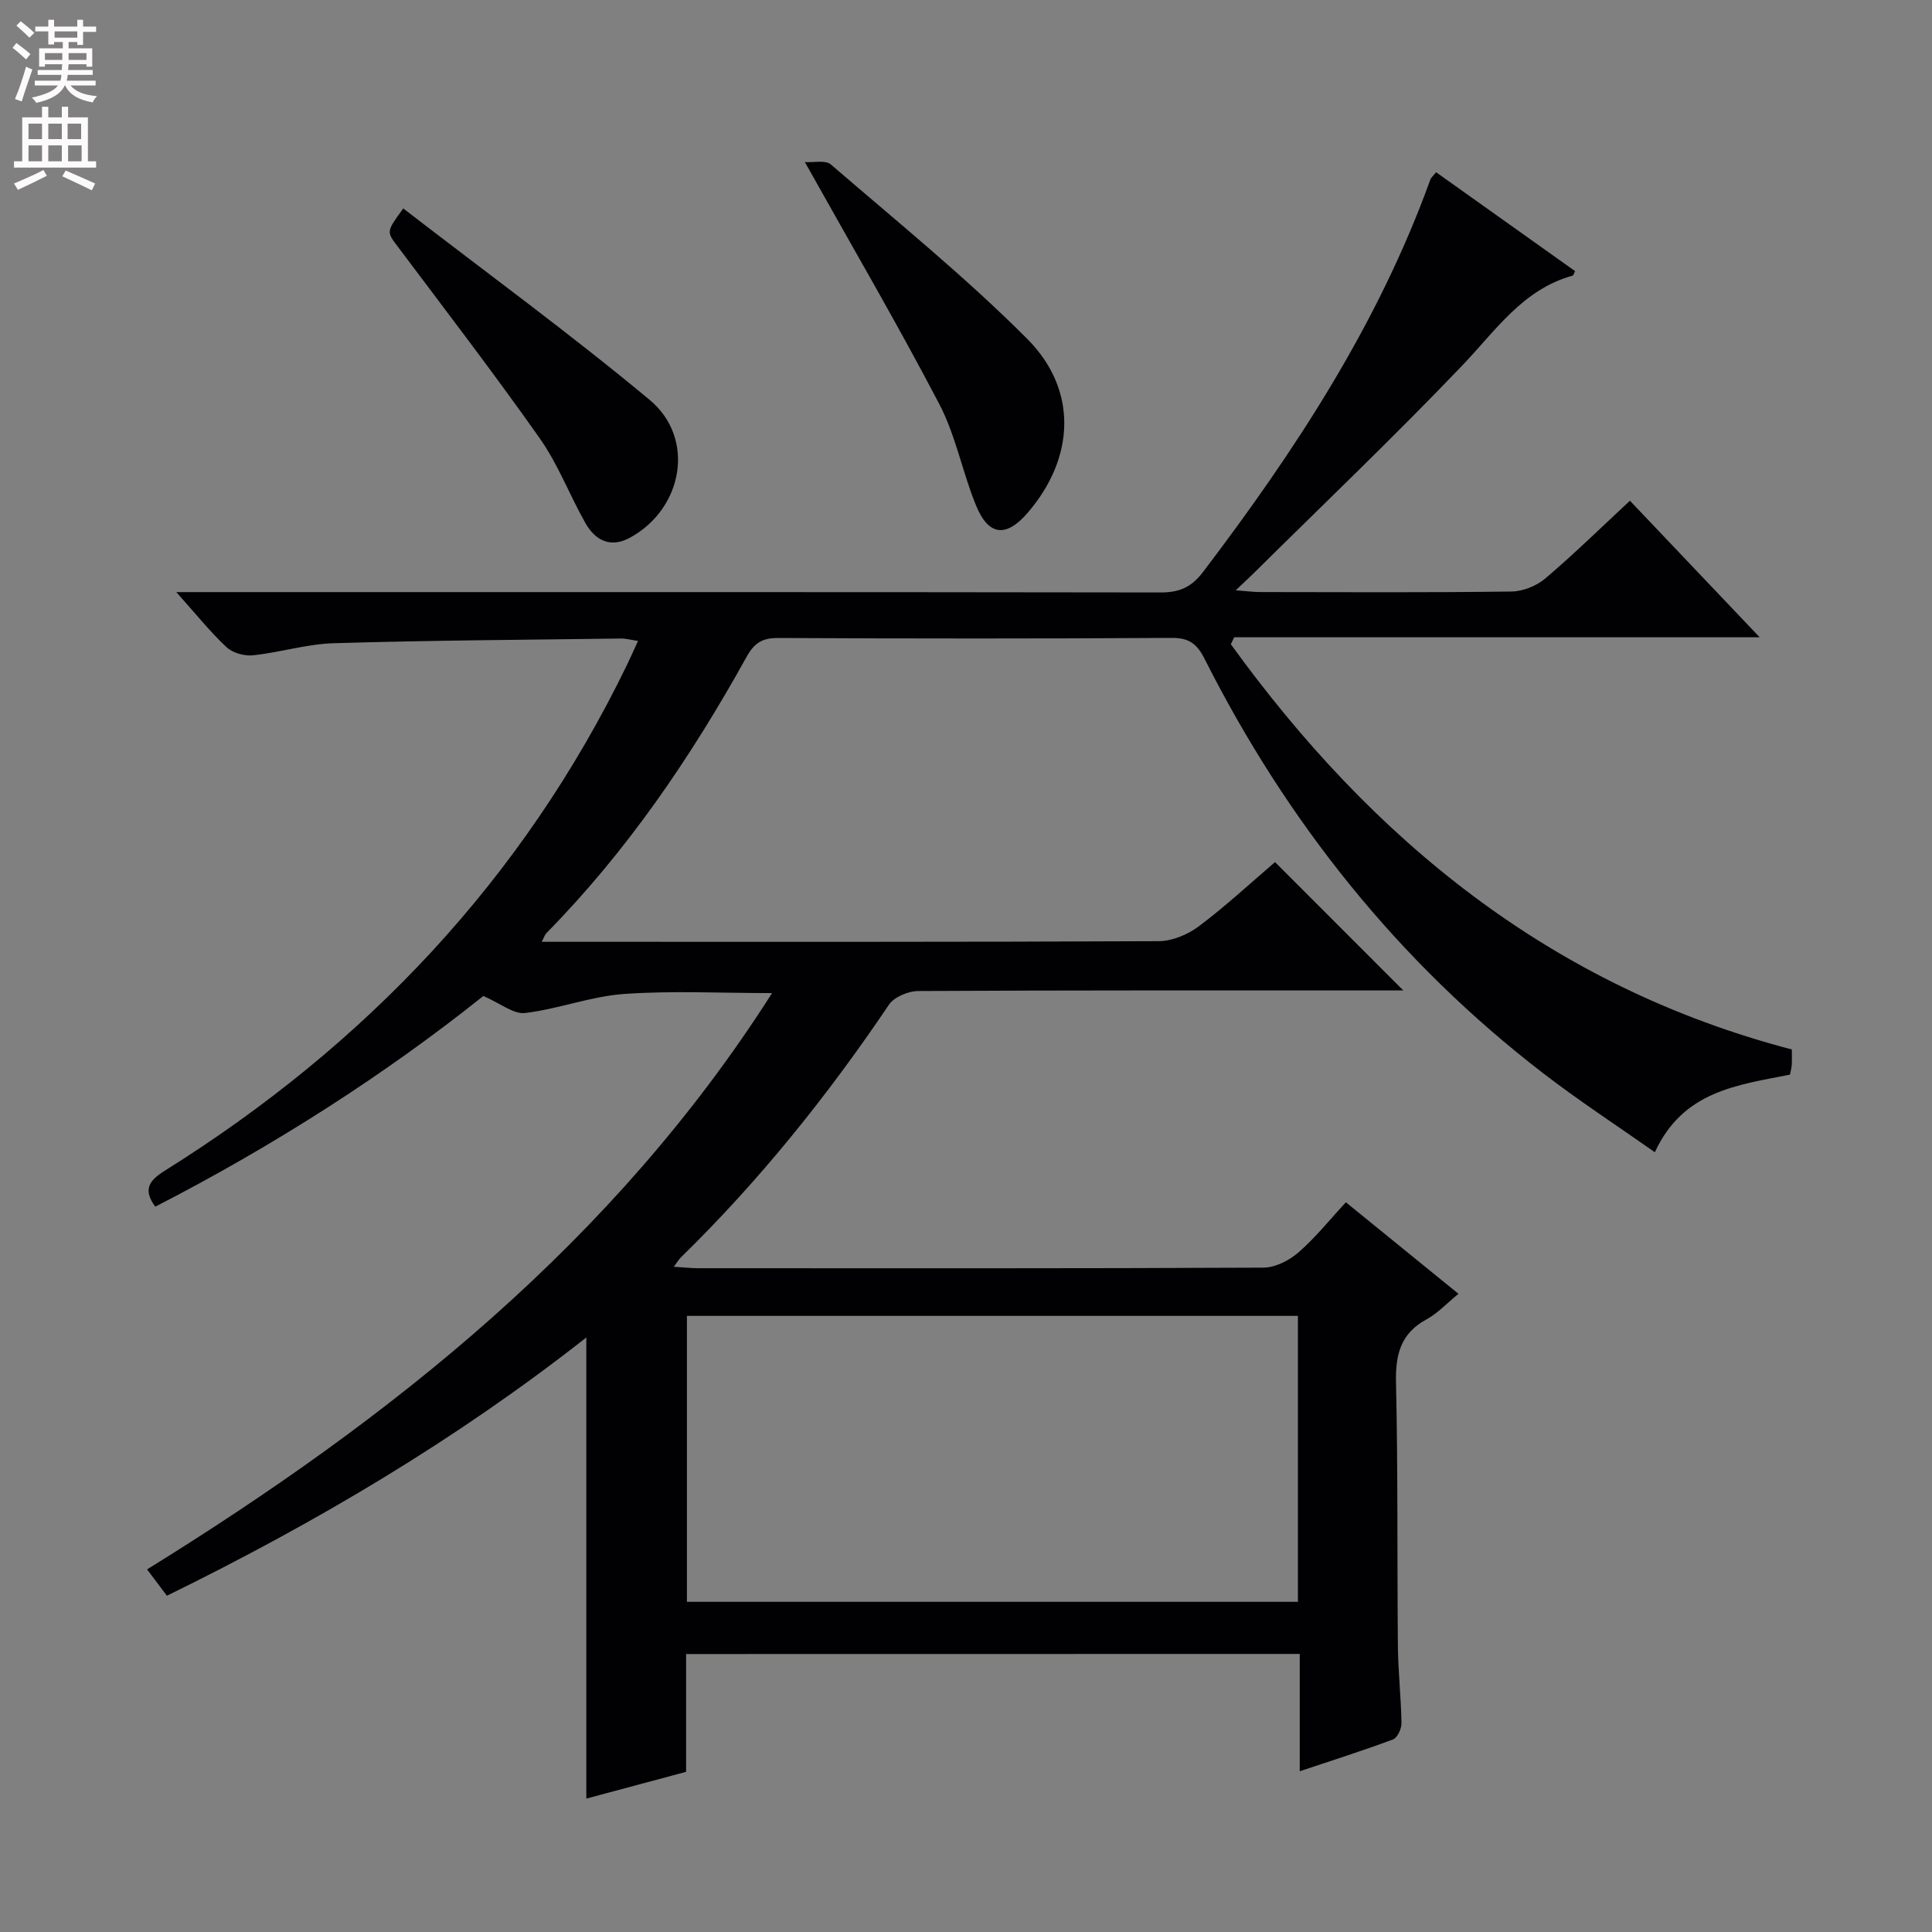<svg enable-background="new 0 0 400 400" viewBox="0 0 400 400" xmlns="http://www.w3.org/2000/svg"><rect x="0" y="0" width="400" height="400" fill="#808080" stroke="none"/><g fill="#010103"><path d="m142.05 342.45v24.39c-6.9 1.85-13.7 3.67-20.66 5.54 0-31.89 0-63.28 0-95.47-26.93 21.17-55.97 38.34-86.83 53.47-1.3-1.72-2.54-3.36-4.11-5.45 50.83-31.48 96.63-67.88 129.4-119.32-10.66 0-20.7-.53-30.66.18-6.87.49-13.58 3.12-20.46 3.94-2.4.29-5.1-1.98-8.66-3.52-20.24 16.17-43.26 30.95-67.92 43.62-2.62-3.56-1.27-5.43 1.97-7.45 41.61-26.02 74.17-60.35 95.7-104.74.72-1.48 1.37-2.98 2.27-4.94-1.44-.21-2.49-.51-3.53-.5-19.81.26-39.63.38-59.43.97-5.59.16-11.12 1.91-16.72 2.5-1.79.19-4.22-.47-5.5-1.67-3.37-3.14-6.27-6.79-10.41-11.41h6.82c65.66 0 131.32-.03 196.98.07 3.86.01 6.35-1.06 8.76-4.22 19.1-25.13 36.27-51.34 47.08-81.26.15-.42.58-.75 1.19-1.52 9.63 6.86 19.21 13.67 28.78 20.48-.25.46-.34.88-.53.93-10.29 2.86-15.86 11.29-22.73 18.49-14.13 14.8-28.96 28.93-43.5 43.33-.93.92-1.9 1.8-3.51 3.32 2.25.17 3.66.37 5.07.37 17.33.02 34.66.12 51.99-.11 2.38-.03 5.19-1.14 7.01-2.68 5.95-5.05 11.53-10.53 17.55-16.12 8.8 9.27 17.44 18.35 26.86 28.27-37.03 0-72.91 0-108.79 0-.23.48-.47.96-.7 1.44 29.36 40.61 66.36 70.88 116.15 83.9 0 1.26.04 2.25-.02 3.23-.04.64-.23 1.26-.37 1.98-10.85 2.17-22.14 3.36-27.97 16.07-7.83-5.51-15.68-10.63-23.09-16.33-30.07-23.12-53.1-52.07-70.15-85.85-1.54-3.05-3.18-4.33-6.76-4.31-27.16.17-54.33.15-81.49.02-3.28-.02-4.94.99-6.55 3.89-11.5 20.74-24.76 40.25-41.47 57.23-.3.3-.42.77-.95 1.78h5.24c40.83 0 81.66.06 122.49-.13 2.82-.01 6.06-1.38 8.36-3.11 5.58-4.2 10.71-8.97 15.73-13.26 8.73 8.73 17.4 17.41 26.56 26.57-1.62 0-3.27 0-4.93 0-31.83 0-63.66-.05-95.49.12-2.07.01-4.98 1.22-6.07 2.83-12.7 18.84-26.84 36.45-43.1 52.34-.34.33-.59.77-1.45 1.92 2.08.13 3.58.3 5.08.3 39 .01 77.99.07 116.99-.12 2.45-.01 5.33-1.47 7.25-3.14 3.49-3.02 6.4-6.69 9.83-10.39 8.13 6.61 15.54 12.63 23.31 18.95-2.5 2.04-4.33 4.05-6.6 5.28-5.43 2.94-6.47 7.37-6.33 13.19.41 18.15.22 36.32.39 54.48.05 5.32.66 10.63.74 15.94.02 1.15-.84 3.03-1.75 3.37-6.2 2.32-12.52 4.31-19.31 6.59 0-8.38 0-16.14 0-24.29-42.39.02-84.42.02-127.05.02zm.17-10.81h126.5c0-19.94 0-39.53 0-59.2-42.3 0-84.32 0-126.5 0z"/><path d="m166.64 33.56c1.76.12 4.26-.48 5.39.5 13.71 11.82 27.82 23.26 40.59 36.04 10.63 10.64 9.91 24.68.19 36.02-4.45 5.19-8.11 4.9-10.71-1.42-2.84-6.89-4.2-14.48-7.62-21.02-8.6-16.47-17.99-32.52-27.84-50.12z"/><path d="m83.49 43.16c17.24 13.3 34.55 25.94 51 39.62 9.57 7.95 6.95 22.54-4.07 28.55-4.03 2.2-7.19.55-9.22-3.04-3.27-5.77-5.64-12.13-9.43-17.51-9.47-13.44-19.5-26.5-29.37-39.66-2.38-3.16-2.49-3.07 1.09-7.96z"/></g><path d="m2.6 9.9.8-1c.9.7 1.9 1.4 2.9 2.3l-.9 1.1c-1.1-1-2-1.8-2.8-2.4zm.5 10.6c.9-2.1 1.6-4.3 2.3-6.7.4.2.8.4 1.3.6-.7 2.1-1.5 4.3-2.2 6.6zm.3-15.2.9-.9c1 .8 2 1.6 2.8 2.4l-1 1c-.9-.9-1.8-1.7-2.7-2.5zm12.6-1.2h1.2v1.4h2.7v1.1h-2.7v2.7h-1.2v-.6h-1.8v1.3h4.9v3.8h-1.2v-.5h-3.7c0 .4-.1.9-.1 1.2h5.1v1h-5.2c0 .5-.1.9-.2 1.2h6v1h-5.2c1.1 1.3 2.9 2 5.5 2.2-.4.4-.7.8-.9 1.3-2.9-.5-4.8-1.6-5.7-3.5h-.1c-.8 1.7-2.7 2.9-5.9 3.6-.2-.4-.6-.8-.9-1.1 2.8-.6 4.6-1.4 5.4-2.5h-4.8v-1h5.3c.1-.3.2-.7.2-1.2h-4.9v-1h5c0-.4 0-.8.1-1.2h-3.6v.5h-1.2v-3.8h4.9v-1.3h-1.8v.5h-1.2v-2.7h-2.7v-1h2.7v-1.4h1.2v1.4h4.8zm-6.7 8.3h3.6c0-.4 0-.9 0-1.4h-3.6zm1.9-4.6h4.8v-1.3h-4.7v1.3zm6.7 3.2h-3.7v1.4h3.7z" fill="#fcfafa"/><path d="m8.7 22.1h1.3v2.2h2.8v-2.2h1.3v2.2h4.1v9.1h1.7v1.3h-17v-1.3h1.7v-9.1h4.1zm.3 13.1.7 1.2c-1.8.9-3.8 1.9-6 2.9-.2-.4-.5-.8-.8-1.3 2.3-1 4.4-1.9 6.1-2.8zm-3.1-6.4h2.8v-3.2h-2.8zm0 4.6h2.8v-3.3h-2.8zm4.1-4.6h2.8v-3.2h-2.8zm0 4.6h2.8v-3.3h-2.8zm3.6 1.9c2.1.9 4.1 1.8 6.1 2.7l-.7 1.4c-2.2-1.1-4.2-2-6.1-2.9zm3.2-9.7h-2.8v3.2h2.8zm-2.7 7.8h2.8v-3.3h-2.8z" fill="#fcfafa"/></svg>